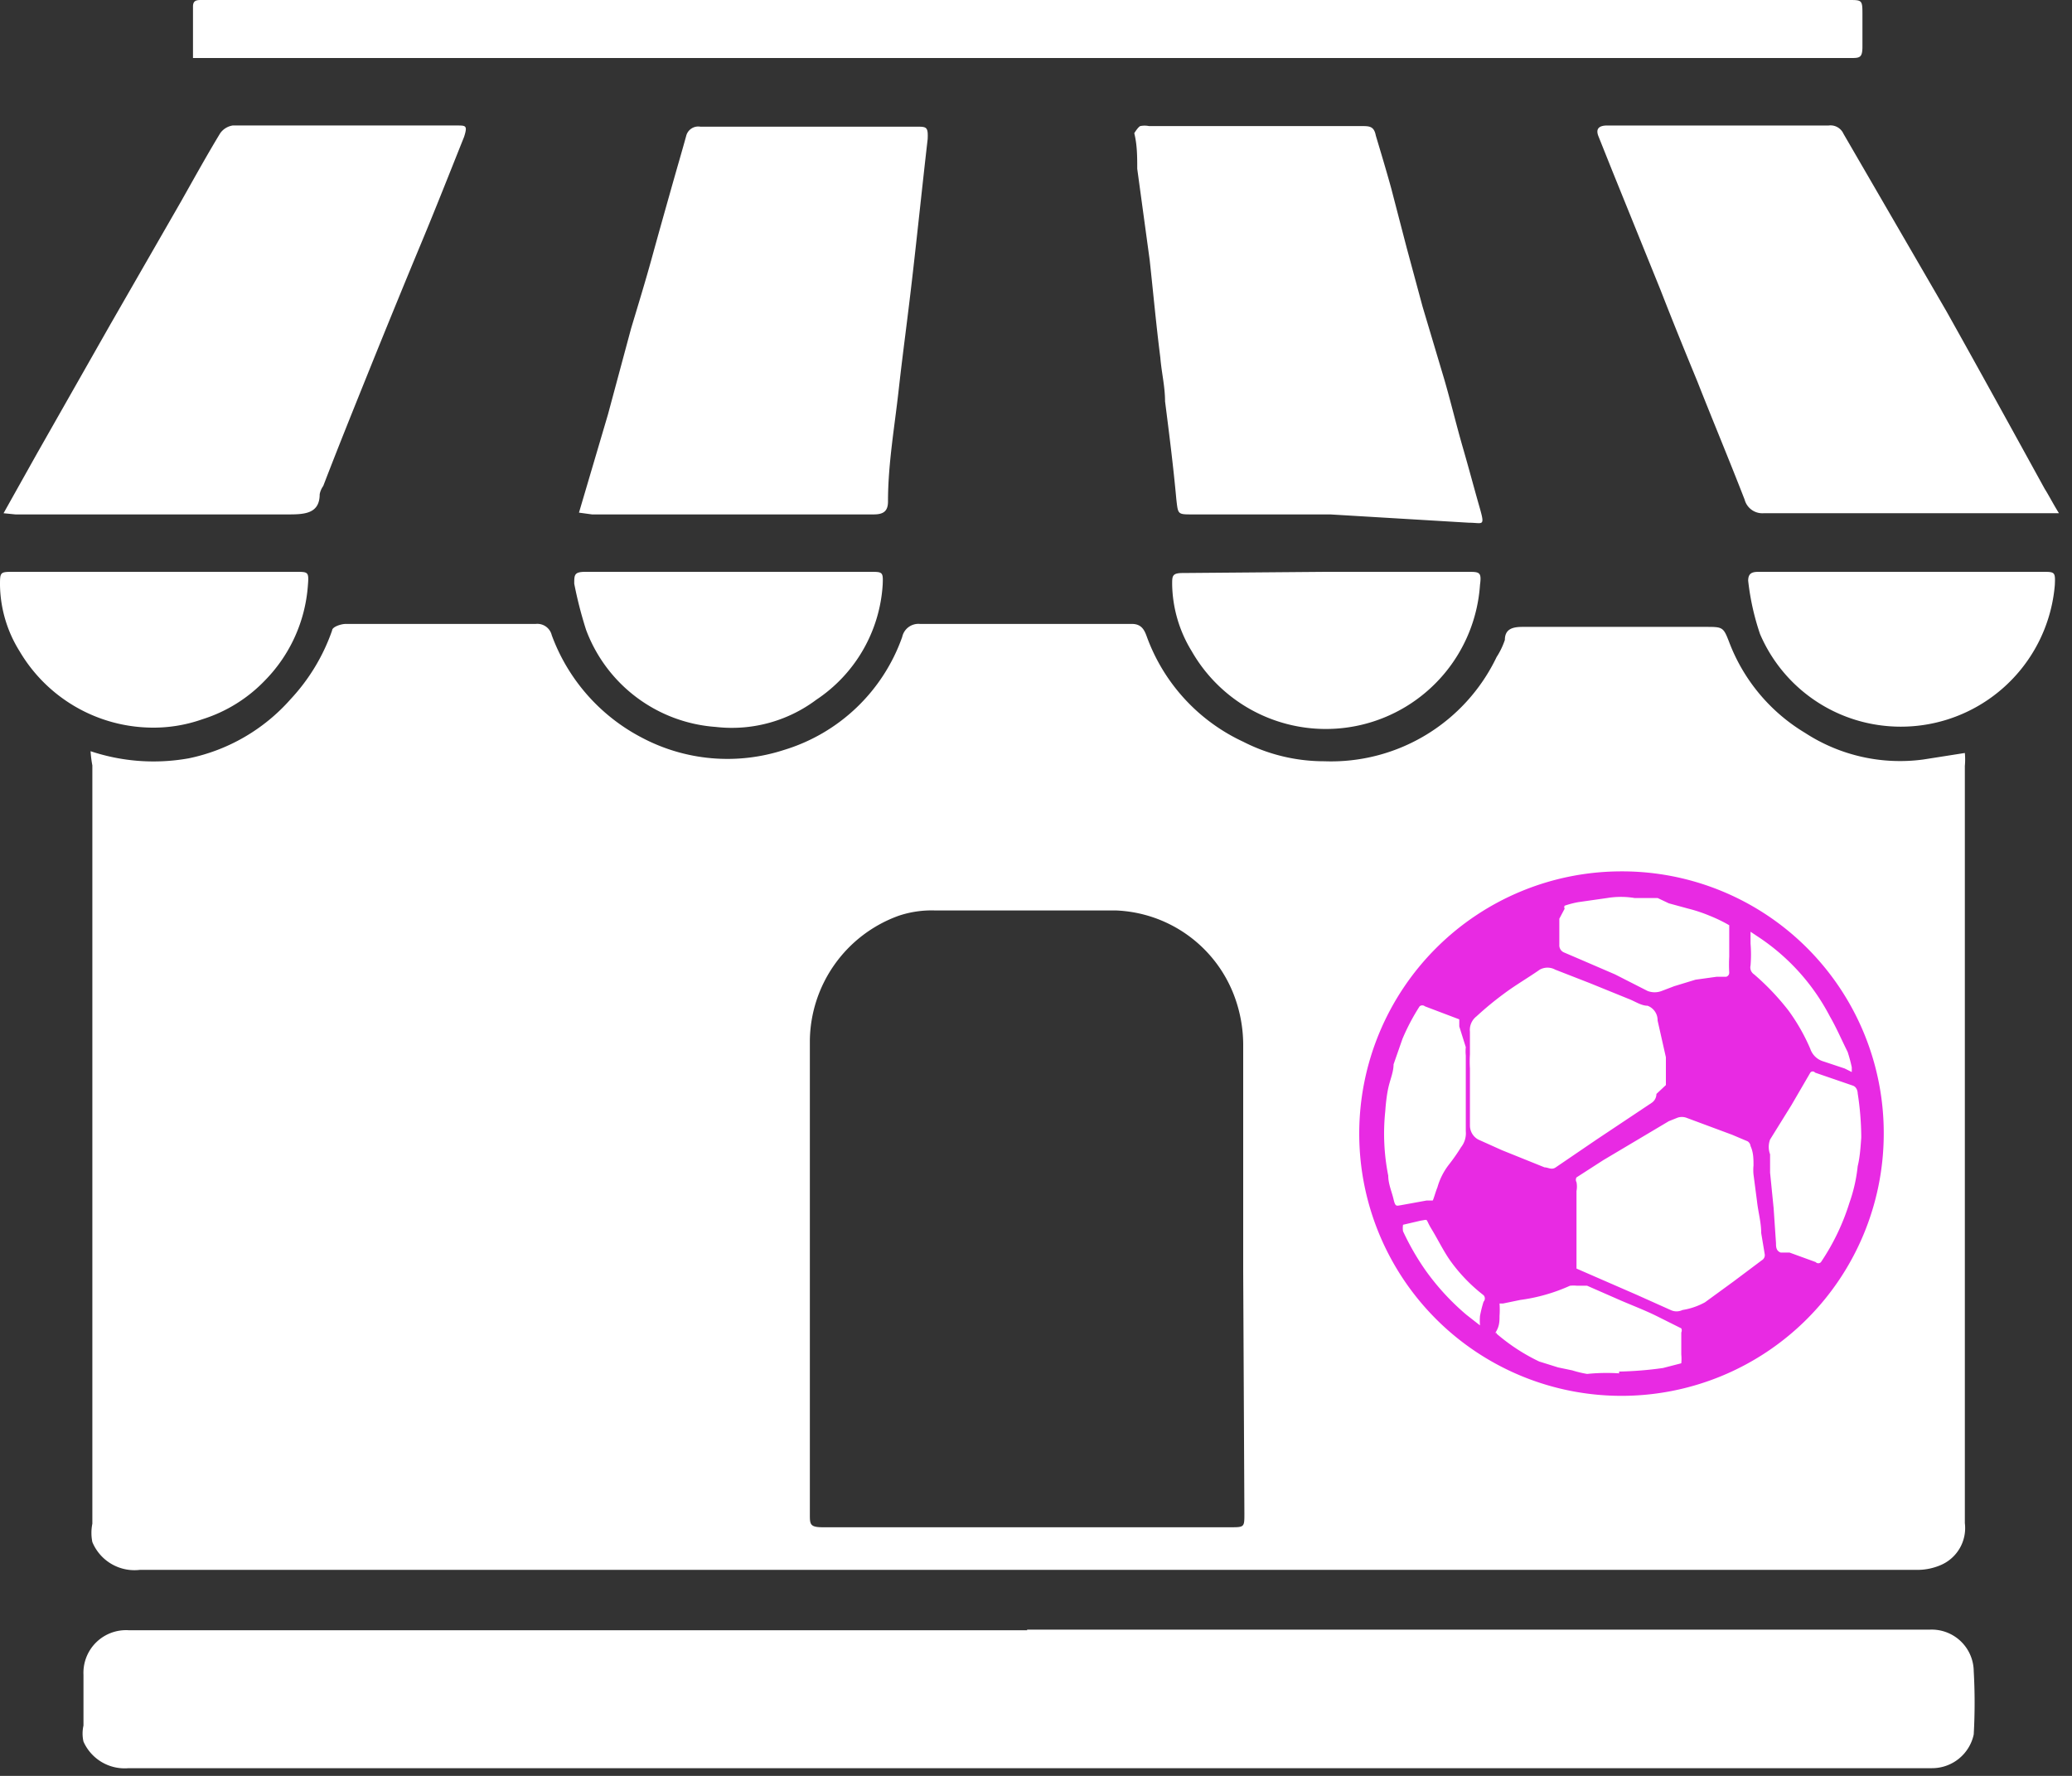 <?xml version="1.0" ?>
<svg xmlns="http://www.w3.org/2000/svg" width="35" height="30" viewBox="0 0 35 30">
  <rect x="0" y="0" width="35" height="30" fill="#333333" stroke="none"/>
  <path d="M1.53 12.69a3.36 3.36 0 0 0 1.66 0.12 3.14 3.14 0 0 0 1.72-1 3.28 3.28 0 0 0 0.7-1.16c0-0.06 0.15 -0.11 0.23 -0.11h3.21a0.25 0.25 0 0 1 0.27 0.19 3.19 3.19 0 0 0 1.52 1.73 3.09 3.09 0 0 0 2.4 0.21 3.06 3.06 0 0 0 2-1.91 0.28 0.28 0 0 1 0.3-0.22h3.58c0.16 0 0.21 0.1 0.25 0.21 A3.14 3.14 0 0 0 21 12.53a3 3 0 0 0 1.37 0.33 3.1 3.1 0 0 0 2.91-1.76 1.28 1.28 0 0 0 0.14-0.29c0-0.19 0.14 -0.22 0.3 -0.22h3.09c0.29 0 0.3 0 0.4 0.26 a3.05 3.05 0 0 0 1.28 1.53 2.94 2.94 0 0 0 2 0.45l0.7-0.11a1.18 1.18 0 0 1 0 0.22v12.79a0.68 0.68 0 0 1-0.41 0.71 1 1 0 0 1-0.38 0.08 H2.36a0.77 0.77 0 0 1-0.8-0.47 0.78 0.78 0 0 1 0-0.31V12.93a1.94 1.94 0 0 1-0.03-0.24zM21 21.48v-3.84a2.37 2.37 0 0 0-0.16-0.84 2.23 2.23 0 0 0-2-1.42h-3.06a1.75 1.75 0 0 0-0.6 0.09 2.27 2.27 0 0 0-1.5 2.11v8c0 0.17 0 0.22 0.22 0.22h6.88c0.24 0 0.24 0 0.24-0.23L21 21.48zM17.35 27.53h15.24a0.71 0.71 0 0 1 0.75 0.7 c0.02 0.356 0.02 0.714 0 1.07a0.72 0.72 0 0 1-0.71 0.57 H2.17a0.76 0.76 0 0 1-0.76-0.45 0.61 0.61 0 0 1 0-0.27v-0.86a0.72 0.72 0 0 1 0.77-0.75h15.17v-0.01zM34.78 8.67h-4.99a0.31 0.31 0 0 1-0.32-0.23c-0.26-0.67-0.54-1.34-0.8-2-0.21-0.51-0.41-1-0.62-1.54l-0.81-2-0.24-0.6c-0.047-0.12 0.003 -0.18 0.15 -0.18h3.74a0.24 0.24 0 0 1 0.25 0.14 l1.74 3c0.56 1 1.11 2 1.66 3 0.07 0.11 0.14 0.25 0.24 0.41 zM0.06 8.67l0.56-1 1.25-2.2L3.06 3.4c0.22-0.39 0.43 -0.77 0.66 -1.15a0.32 0.32 0 0 1 0.21-0.13h3.79c0.15 0 0.18 0 0.12 0.19 -0.24 0.6 -0.48 1.21-0.73 1.81-0.25 0.6 -0.59 1.43-0.88 2.15-0.29 0.72 -0.52 1.29-0.77 1.94a0.35 0.35 0 0 0-0.06 0.14 c0 0.33-0.26 0.34 -0.53 0.34 H0.26l-0.2-0.02zM22.47 8.69h-2.33c-0.25 0-0.24 0-0.27-0.26-0.05-0.55-0.12-1.1-0.19-1.65 0-0.25-0.06-0.49-0.08-0.74-0.07-0.55-0.12-1.1-0.18-1.65l-0.21-1.54c0-0.2 0-0.4-0.05-0.6 0 0 0.06-0.1 0.1 -0.12 0.05 -0.01 0.1 -0.01 0.15 0H23c0.13 0 0.21 0 0.24 0.16 0.09 0.3 0.18 0.6 0.26 0.89 l0.26 1 0.27 1 0.37 1.24c0.11 0.38 0.2 0.76 0.31 1.14 0.11 0.38 0.18 0.65 0.28 1 0.1 0.35 0.06 0.27 -0.18 0.27 l-2.34-0.14zM9.78 8.66L10.27 7l0.39-1.45c0.12-0.4 0.24 -0.79 0.35 -1.19 0.11 -0.4 0.22 -0.79 0.33 -1.18 0.11 -0.39 0.17 -0.59 0.25 -0.88a0.21 0.21 0 0 1 0.24-0.16h3.65c0.17 0 0.2 0 0.19 0.21 -0.09 0.78 -0.17 1.56-0.26 2.34-0.09 0.78 -0.16 1.27-0.23 1.9-0.07 0.63 -0.18 1.25-0.18 1.88 0 0.16-0.07 0.22 -0.24 0.22 H10l-0.22-0.03zM3.26 1V0.11c0-0.11 0.07 -0.11 0.15 -0.11h27.82c0.22 0 0.23 0 0.23 0.23 v0.56c0 0.19-0.05 0.19 -0.2 0.19 h-28V1z" fill="#FFF"/>
  <path d="M22.39 9.66h2.4c0.2 0 0.24 0 0.21 0.22 A2.61 2.61 0 0 1 20.13 11a2.22 2.22 0 0 1-0.33-1.13c0-0.14 0-0.19 0.18 -0.19l2.41-0.02zM12.3 9.66h2.4c0.21 0 0.22 0 0.21 0.22 a2.52 2.52 0 0 1-1.12 1.94 2.38 2.38 0 0 1-1.7 0.46 2.53 2.53 0 0 1-2.19-1.64 6.86 6.86 0 0 1-0.2-0.78c0-0.15 0-0.2 0.19 -0.2h2.41zM2.6 9.66H5c0.21 0 0.22 0 0.2 0.24 a2.55 2.55 0 0 1-0.72 1.59 2.5 2.5 0 0 1-1.06 0.66 2.48 2.48 0 0 1-0.93 0.14 A2.62 2.62 0 0 1 0.33 11 2.17 2.17 0 0 1 0 9.89c0-0.22 0-0.23 0.21 -0.23H2.6zM32.12 9.66h2.38c0.21 0 0.22 0 0.21 0.22 a2.61 2.61 0 0 1-3.37 2.28 2.58 2.58 0 0 1-1.61-1.45 4.22 4.22 0 0 1-0.2-0.9c0-0.13 0.07 -0.15 0.18 -0.15h2.41z" fill="#FFF"/>
  <path d="M31.82 19.16a4.43 4.43 0 1 1-4.43-4.44 4.42 4.42 0 0 1 4.43 4.44zm-3.68-0.83v-0.47l-0.14-0.62a0.26 0.26 0 0 0-0.17-0.25c-0.11 0-0.22-0.08-0.33-0.12l-0.64-0.26-0.59-0.23a0.27 0.27 0 0 0-0.26 0c-0.2 0.14 -0.41 0.26 -0.61 0.41 a5.45 5.45 0 0 0-0.46 0.38 0.29 0.29 0 0 0-0.11 0.26 v0.38a1.94 1.94 0 0 0 0 0.24v0.96a0.27 0.27 0 0 0 0.14 0.24 l0.4 0.18 0.72 0.29 c0.06 0 0.12 0.05 0.19 0l0.69-0.47 0.93 -0.62a0.18 0.18 0 0 0 0.08-0.15l0.16-0.15zm1.67 2.86l-0.06-0.36c0-0.18-0.05-0.35-0.07-0.53l-0.06-0.46a0.77 0.77 0 0 1 0-0.15c0-0.11 0-0.22-0.05-0.33a0.11 0.11 0 0 0-0.05-0.08l-0.26-0.11-0.78-0.29a0.23 0.23 0 0 0-0.14 0l-0.15 0.06 -1.11 0.66 -0.45 0.29 a0.08 0.08 0 0 0 0 0.08 0.4 0.4 0 0 1 0 0.15v1.31l0.39 0.17 0.62 0.27 0.58 0.26 a0.23 0.23 0 0 0 0.2 0 1.17 1.17 0 0 0 0.38-0.13l0.48-0.35 0.48 -0.36a0.1 0.1 0 0 0 0.05-0.1zm1.63-2a5 5 0 0 0-0.06-0.72s0-0.1-0.08-0.13l-0.64-0.22a0.05 0.05 0 0 0-0.08 0l-0.32 0.55 -0.36 0.58 a0.36 0.36 0 0 0 0 0.25v0.31l0.06 0.6 0.04 0.59 c0 0.06 0 0.13 0.08 0.16h0.15l0.44 0.16 a0.06 0.06 0 0 0 0.09 0 3.81 3.81 0 0 0 0.48-1c0.071-0.2 0.118 -0.408 0.14 -0.62 0.04 -0.16 0.05 -0.35 0.06 -0.48v-0.03zm-5.1-3.67v0.44a0.13 0.13 0 0 0 0.08 0.13 l0.28 0.12 0.58 0.25 0.55 0.28 a0.33 0.33 0 0 0 0.24 0l0.21-0.08 0.36 -0.11 0.36 -0.05h0.16a0.07 0.07 0 0 0 0.05-0.07 2.45 2.45 0 0 1 0-0.27v-0.53a2.49 2.49 0 0 0-0.33-0.16 2.53 2.53 0 0 0-0.36-0.12l-0.33-0.09-0.19-0.09h-0.39a1.42 1.42 0 0 0-0.46 0l-0.49 0.07 a1.55 1.55 0 0 0-0.23 0.06 0.05 0.05 0 0 0 0 0.05l-0.09 0.17 zm-1.69 1.82v-0.06-0.06l-0.58-0.22a0.07 0.07 0 0 0-0.09 0 3.6 3.6 0 0 0-0.29 0.55 l-0.15 0.43 c0 0.12-0.05 0.24 -0.08 0.36 s-0.05 0.28 -0.06 0.43 a3.63 3.63 0 0 0 0.05 1.09c0 0.14 0.06 0.27 0.09 0.4s0.05 0.11 0.12 0.1 l0.44-0.08h0.1c0.01 0 0.05-0.15 0.08 -0.22a1.13 1.13 0 0 1 0.19-0.38 3.21 3.21 0 0 0 0.21-0.3 0.38 0.38 0 0 0 0.08-0.27v-0.39-0.89a0.66 0.66 0 0 1 0-0.14l-0.11-0.35zm2.7 5.83a6.15 6.15 0 0 0 0.74-0.06l0.31-0.08a0.76 0.76 0 0 0 0-0.15v-0.37a0.08 0.08 0 0 0 0-0.07l-0.4-0.2c-0.2-0.1-0.41-0.18-0.62-0.27l-0.57-0.25h-0.17a0.56 0.56 0 0 0-0.12 0 3 3 0 0 1-0.84 0.24 l-0.29 0.06 h-0.06c0.005 0.07 0.005 0.14 0 0.21 0 0.08 0 0.16-0.05 0.25 s0 0 0 0.05c0.218 0.188 0.46 0.346 0.72 0.47 l0.32 0.1 0.24 0.05 c0.082 0.026 0.165 0.046 0.25 0.06 0.19-0.02 0.38 -0.02 0.54 -0.01v-0.03zm3.93-5.06v-0.08a2.5 2.5 0 0 0-0.07-0.26c-0.1-0.2-0.19-0.41-0.3-0.6a3.6 3.6 0 0 0-1.22-1.35l-0.12-0.08v0.2c0.01 0.123 0.01 0.247 0 0.37a0.14 0.14 0 0 0 0.06 0.15 c0.213 0.183 0.408 0.388 0.58 0.61 0.148 0.202 0.272 0.42 0.37 0.65 a0.33 0.33 0 0 0 0.22 0.21 l0.36 0.12 0.12 0.06 zM24 20.62l-0.3 0.07 a0.36 0.36 0 0 0 0 0.11c0.107 0.23 0.234 0.452 0.38 0.66 0.198 0.278 0.43 0.53 0.69 0.75 l0.23 0.18 a0.94 0.94 0 0 1 0-0.16 2.1 2.1 0 0 1 0.06-0.24 0.08 0.08 0 0 0 0-0.11 2.8 2.8 0 0 1-0.56-0.58c-0.12-0.17-0.21-0.36-0.32-0.54-0.11-0.18-0.04-0.16-0.18-0.14z" fill="#E82AE3"/>
</svg>
